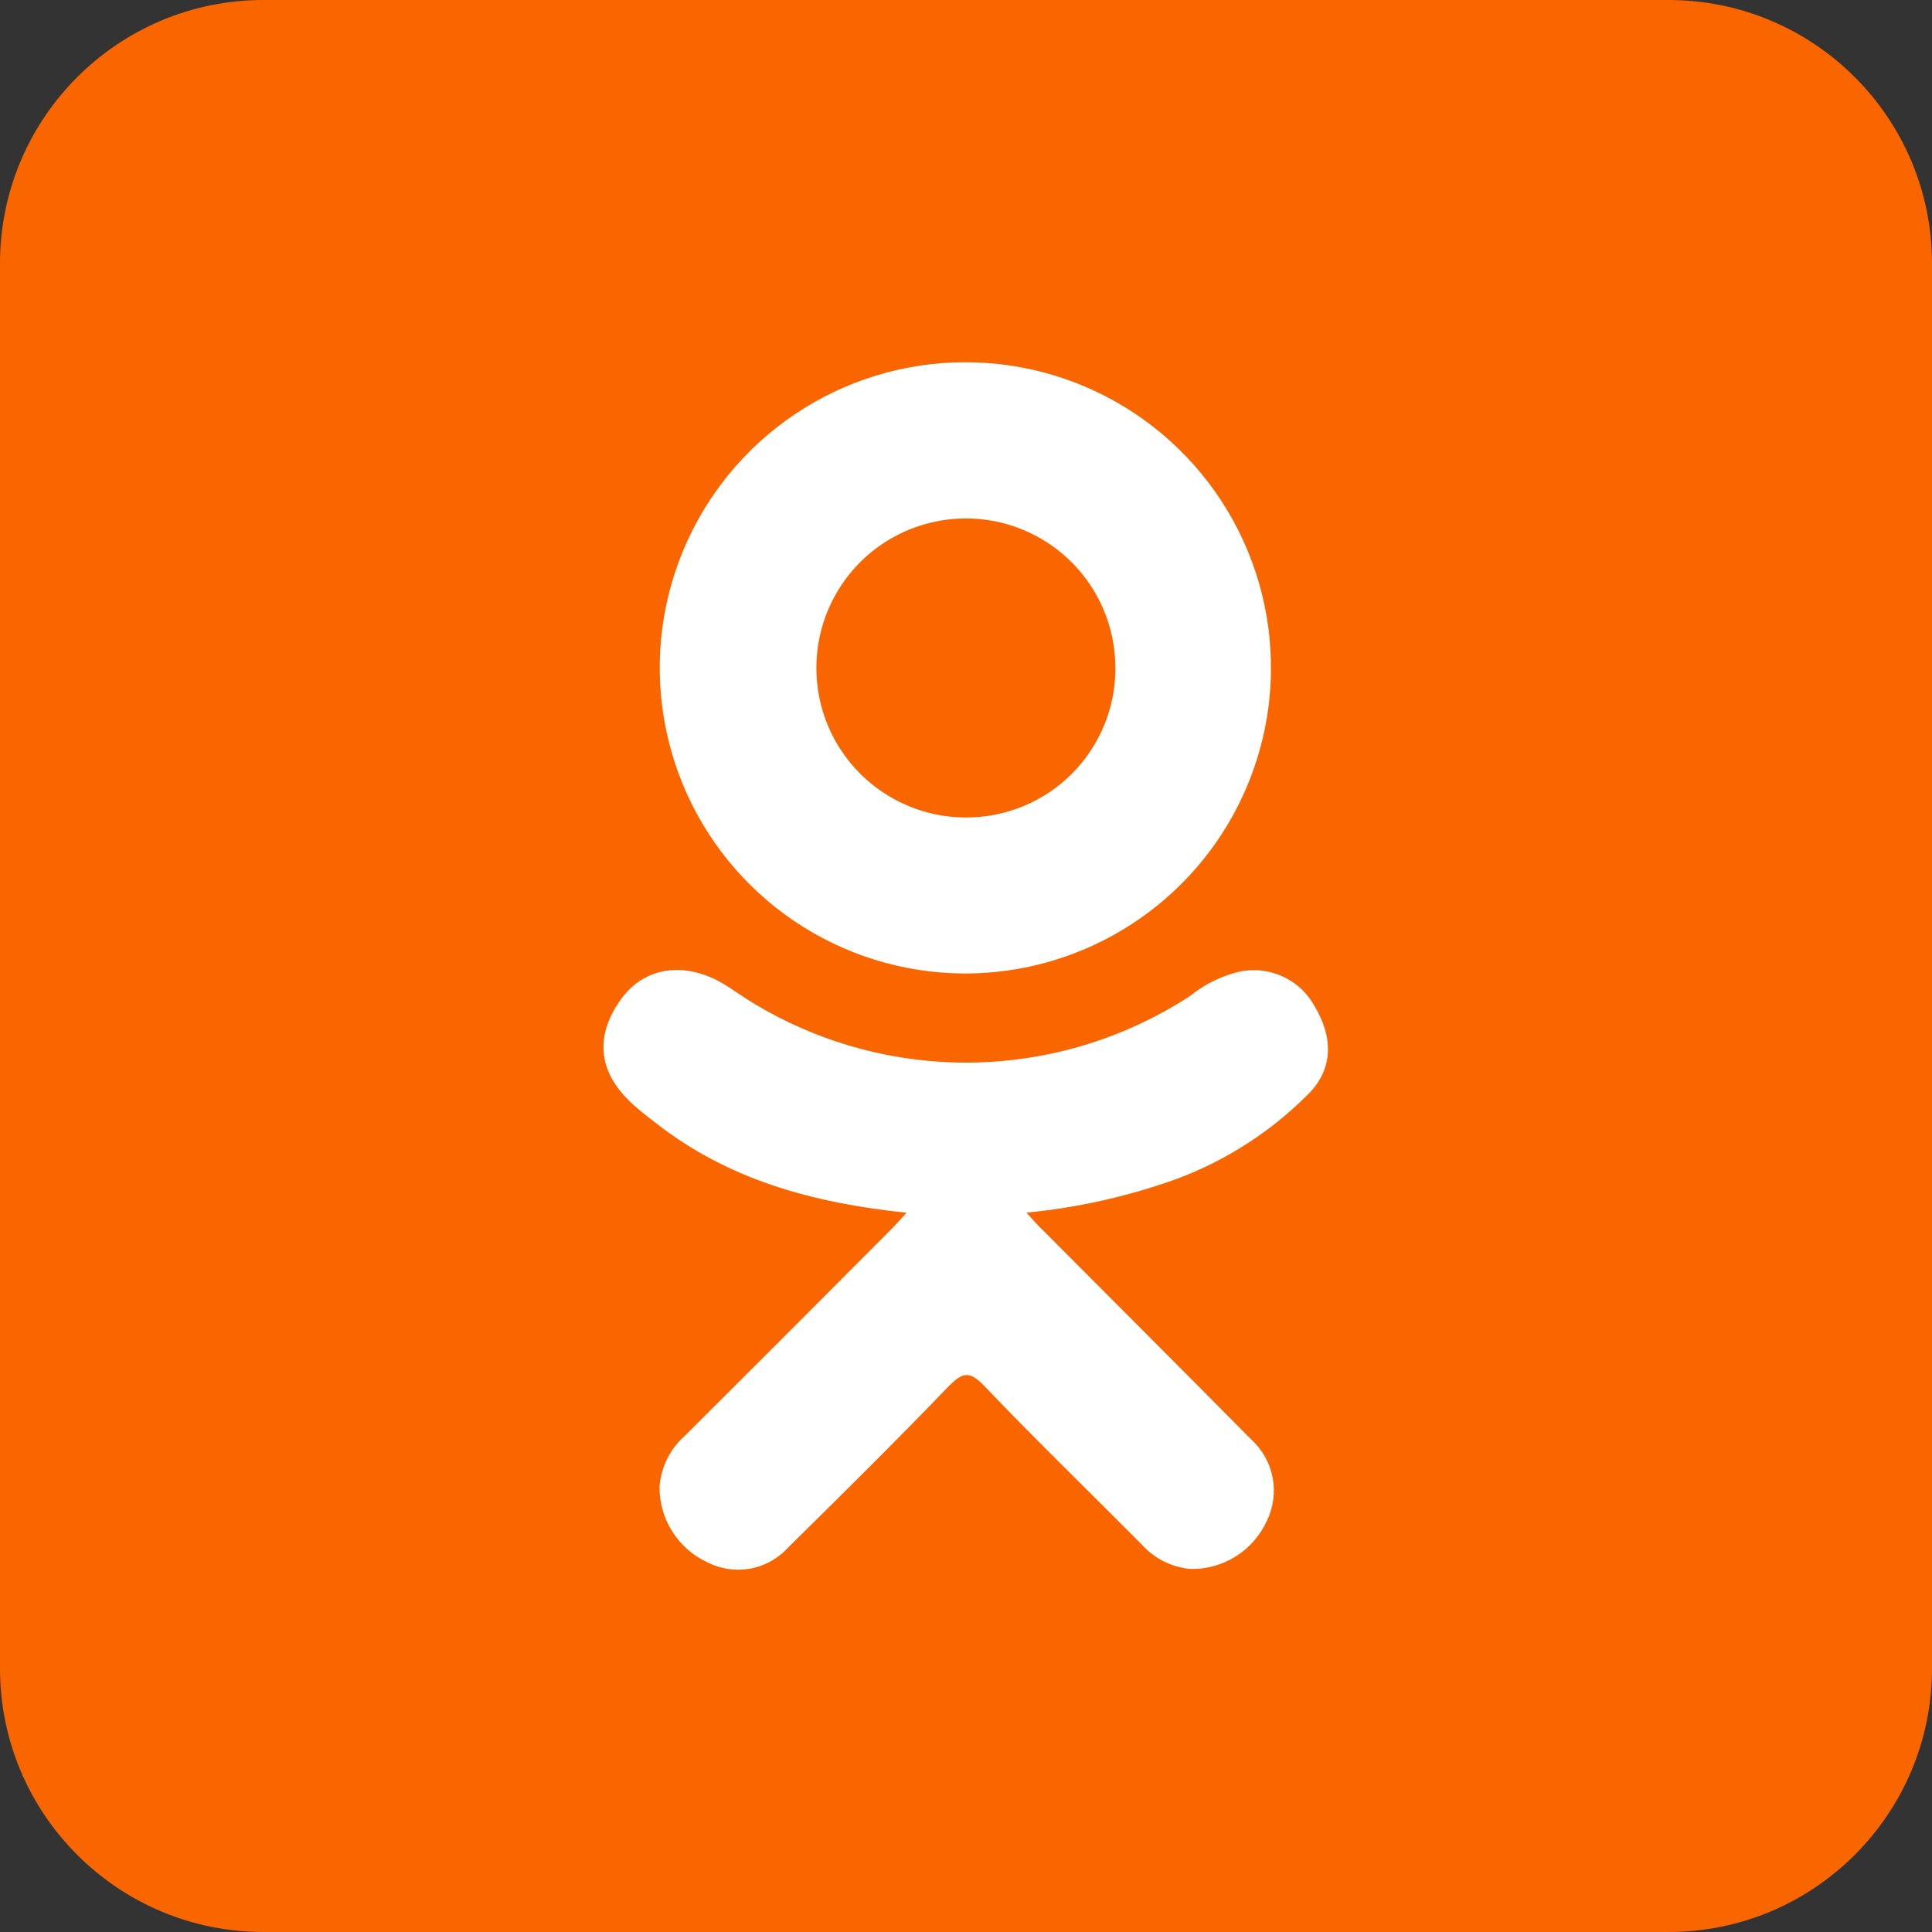 <svg width="32" height="32" viewBox="0 0 32 32" fill="none" xmlns="http://www.w3.org/2000/svg">
<rect x="0" y="0" width="32" height="32" fill="#333333" stroke="none"/>
<g clip-path="url(#clip0_12_625)">
<path d="M27.636 0H4.364C1.954 0 0 1.954 0 4.364V27.636C0 30.046 1.954 32 4.364 32H27.636C30.046 32 32 30.046 32 27.636V4.364C32 1.954 30.046 0 27.636 0Z" fill="#F96600"/>
<path d="M15.016 20.087C13.465 19.925 12.067 19.542 10.871 18.607C10.722 18.491 10.569 18.378 10.433 18.244C9.909 17.74 9.856 17.163 10.271 16.571C10.625 16.062 11.22 15.925 11.84 16.218C11.959 16.278 12.073 16.348 12.182 16.425C13.29 17.179 14.597 17.587 15.938 17.6C17.278 17.612 18.592 17.227 19.715 16.494C19.929 16.321 20.176 16.192 20.442 16.116C20.689 16.043 20.953 16.055 21.192 16.151C21.431 16.246 21.631 16.419 21.76 16.642C22.087 17.176 22.084 17.696 21.68 18.111C21.061 18.736 20.314 19.22 19.489 19.527C18.686 19.816 17.851 20.003 17.002 20.085C17.129 20.225 17.184 20.293 17.271 20.373C18.422 21.531 19.578 22.683 20.725 23.843C20.908 24.01 21.032 24.231 21.079 24.473C21.125 24.716 21.092 24.967 20.984 25.189C20.873 25.432 20.694 25.638 20.467 25.78C20.241 25.922 19.978 25.994 19.711 25.987C19.398 25.956 19.109 25.808 18.902 25.573C18.033 24.698 17.147 23.84 16.296 22.949C16.049 22.691 15.933 22.74 15.711 22.963C14.836 23.873 13.947 24.751 13.055 25.631C12.889 25.814 12.667 25.938 12.423 25.982C12.18 26.025 11.928 25.987 11.709 25.873C11.471 25.762 11.271 25.584 11.132 25.362C10.992 25.14 10.92 24.882 10.924 24.62C10.95 24.296 11.101 23.994 11.345 23.78C12.487 22.642 13.625 21.503 14.76 20.363C14.836 20.285 14.909 20.203 15.016 20.087Z" fill="white"/>
<path d="M15.96 16.124C14.957 16.118 13.979 15.814 13.149 15.252C12.319 14.689 11.675 13.893 11.298 12.963C10.922 12.034 10.829 11.014 11.033 10.032C11.237 9.051 11.728 8.152 12.444 7.449C13.159 6.747 14.068 6.273 15.053 6.087C16.038 5.902 17.056 6.013 17.979 6.407C18.901 6.801 19.685 7.46 20.232 8.3C20.779 9.141 21.064 10.125 21.051 11.127C21.033 12.463 20.487 13.738 19.534 14.673C18.58 15.609 17.296 16.13 15.96 16.124ZM18.474 11.056C18.473 10.566 18.326 10.088 18.053 9.681C17.779 9.274 17.391 8.958 16.937 8.772C16.484 8.586 15.985 8.539 15.505 8.637C15.025 8.734 14.584 8.972 14.239 9.32C13.894 9.668 13.66 10.111 13.567 10.592C13.474 11.073 13.525 11.571 13.715 12.023C13.905 12.475 14.225 12.86 14.634 13.13C15.043 13.4 15.523 13.543 16.013 13.54C16.338 13.539 16.659 13.474 16.959 13.349C17.259 13.224 17.531 13.04 17.76 12.81C17.988 12.579 18.169 12.305 18.292 12.004C18.415 11.703 18.477 11.381 18.474 11.056Z" fill="white"/>
</g>
<defs>
<clipPath id="clip0_12_625">
<rect width="32" height="32" fill="white"/>
</clipPath>
</defs>
</svg>
